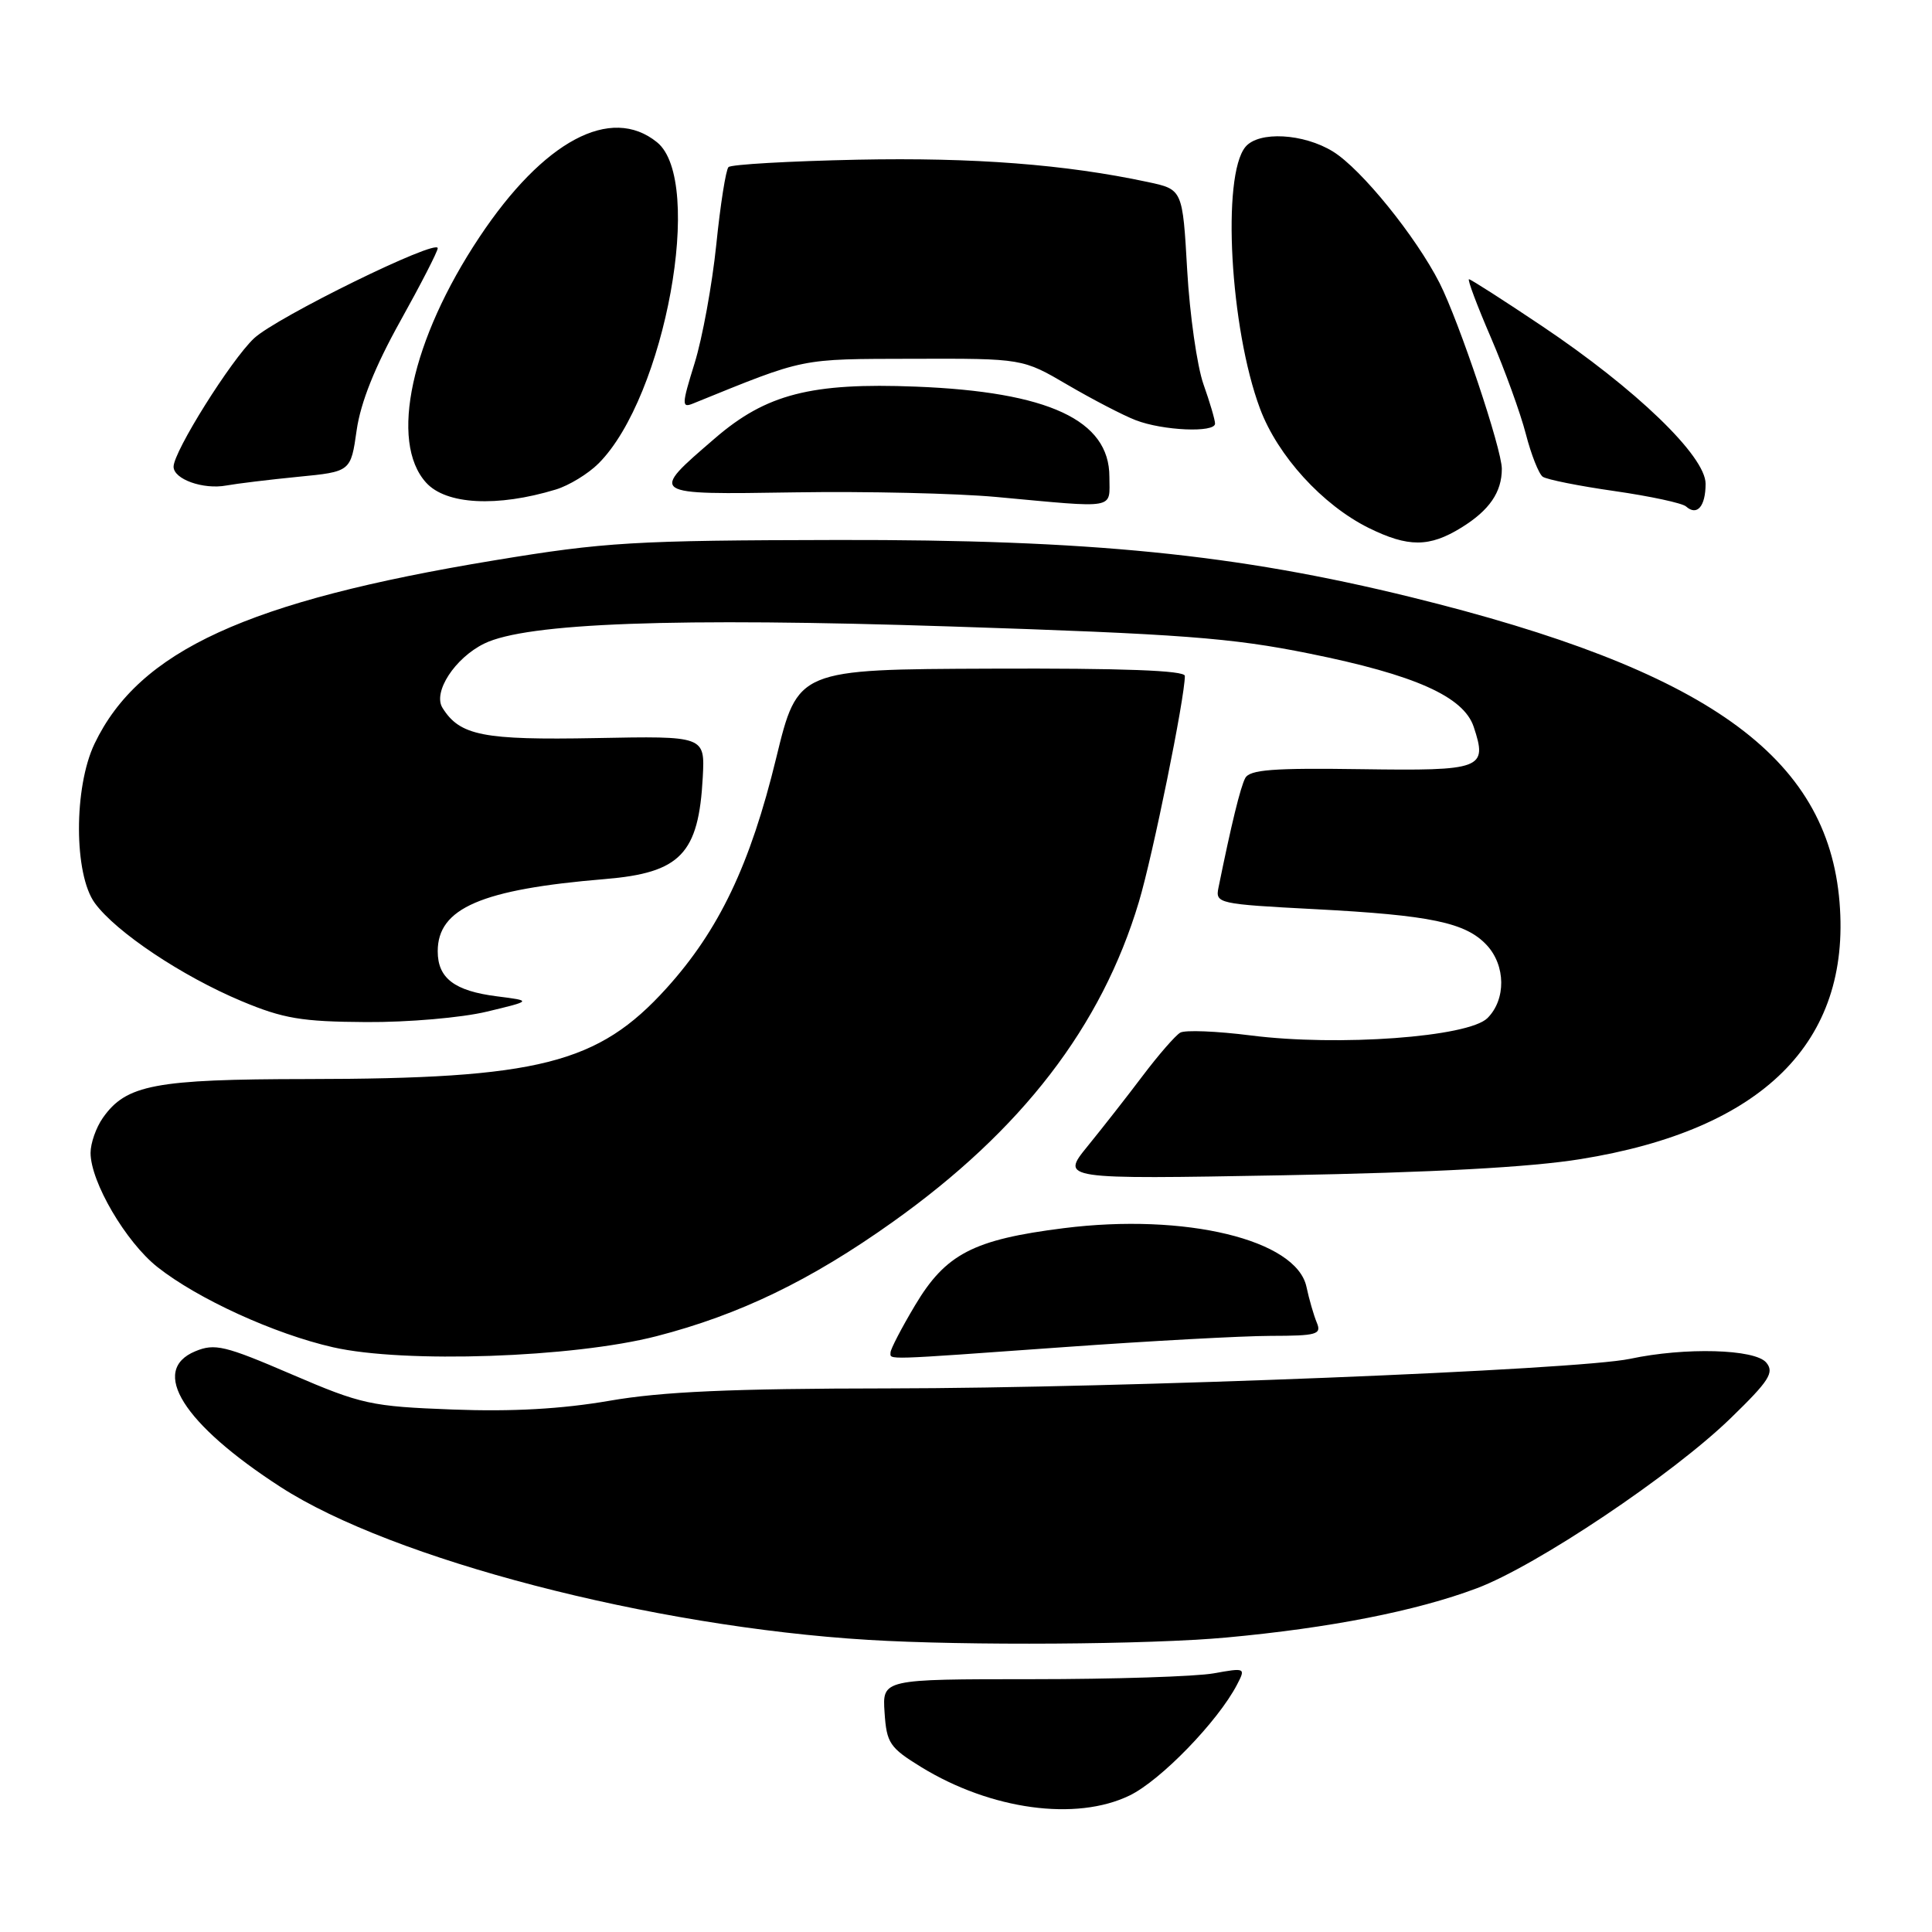 <?xml version="1.0" encoding="UTF-8" standalone="no"?>
<!DOCTYPE svg PUBLIC "-//W3C//DTD SVG 1.1//EN" "http://www.w3.org/Graphics/SVG/1.1/DTD/svg11.dtd" >
<svg xmlns="http://www.w3.org/2000/svg" xmlns:xlink="http://www.w3.org/1999/xlink" version="1.1" viewBox="0 0 256 256">
 <g >
 <path fill="currentColor"
d=" M 149.68 237.91 C 153.79 235.92 161.38 228.09 163.91 223.23 C 165.07 221.00 165.03 220.97 160.80 221.73 C 158.43 222.15 147.59 222.50 136.71 222.50 C 116.91 222.50 116.91 222.50 117.21 226.92 C 117.48 230.98 117.88 231.57 122.07 234.15 C 131.31 239.81 142.59 241.35 149.68 237.91 Z  M 162.50 216.98 C 176.21 215.72 187.66 213.47 195.67 210.46 C 203.57 207.50 221.64 195.39 229.35 187.89 C 234.44 182.95 235.13 181.86 234.04 180.55 C 232.55 178.75 223.27 178.50 216.00 180.05 C 209.03 181.53 148.64 183.94 117.75 183.97 C 96.88 183.99 87.71 184.40 80.75 185.61 C 74.43 186.70 67.86 187.07 60.00 186.77 C 49.16 186.36 47.94 186.10 38.63 182.10 C 29.80 178.30 28.46 177.98 25.88 179.05 C 19.79 181.57 24.26 188.68 37.17 197.03 C 52.00 206.62 86.25 215.53 115.00 217.29 C 127.89 218.08 152.31 217.92 162.50 216.98 Z  M 87.00 177.05 C 97.97 174.22 107.40 169.67 118.26 161.94 C 135.39 149.76 145.97 136.01 150.91 119.50 C 152.75 113.36 157.00 92.45 157.00 89.56 C 157.00 88.84 148.77 88.53 131.35 88.60 C 105.71 88.69 105.71 88.69 102.85 100.44 C 99.41 114.59 95.28 123.24 88.31 130.95 C 79.25 140.96 71.39 142.95 40.72 142.98 C 20.52 143.00 16.71 143.73 13.63 148.12 C 12.73 149.40 12.00 151.48 12.00 152.76 C 12.00 156.60 16.67 164.57 20.86 167.89 C 26.18 172.10 36.37 176.76 44.13 178.52 C 53.56 180.67 75.95 179.90 87.00 177.05 Z  M 141.00 178.50 C 152.28 177.69 164.59 177.02 168.36 177.01 C 174.50 177.00 175.14 176.82 174.48 175.25 C 174.08 174.29 173.46 172.15 173.11 170.50 C 171.76 164.26 157.05 160.71 140.94 162.74 C 128.96 164.25 125.31 166.15 121.25 172.96 C 119.46 175.96 118.00 178.77 118.00 179.21 C 118.00 180.20 116.72 180.24 141.00 178.50 Z  M 209.42 153.59 C 233.55 149.71 245.26 138.11 243.75 119.57 C 242.18 100.18 226.18 88.78 186.99 79.13 C 163.81 73.43 144.43 71.49 111.00 71.55 C 83.97 71.60 80.16 71.83 65.50 74.25 C 32.75 79.65 18.43 86.23 12.53 98.54 C 9.76 104.33 9.78 115.86 12.57 119.67 C 15.39 123.52 24.13 129.35 32.00 132.65 C 37.54 134.97 39.97 135.38 48.50 135.43 C 54.04 135.47 61.18 134.85 64.50 134.05 C 70.50 132.61 70.50 132.61 65.86 132.02 C 60.22 131.31 58.00 129.62 58.00 126.05 C 58.00 120.33 63.78 117.84 80.17 116.48 C 90.17 115.65 92.58 113.14 93.12 102.99 C 93.41 97.52 93.41 97.52 78.95 97.80 C 64.00 98.08 60.93 97.48 58.63 93.79 C 57.33 91.71 60.27 87.19 64.16 85.28 C 69.75 82.54 89.41 81.81 125.97 83.01 C 156.57 84.01 163.16 84.51 173.50 86.60 C 187.49 89.42 193.93 92.30 195.27 96.30 C 197.13 101.89 196.43 102.15 180.38 101.92 C 168.70 101.75 165.60 101.98 165.00 103.10 C 164.36 104.30 163.15 109.27 161.45 117.64 C 161.03 119.71 161.43 119.80 174.26 120.47 C 189.57 121.27 194.21 122.24 197.00 125.23 C 199.52 127.94 199.57 132.43 197.10 134.90 C 194.58 137.42 177.33 138.68 165.72 137.20 C 161.22 136.63 157.02 136.46 156.39 136.83 C 155.75 137.20 153.53 139.75 151.45 142.50 C 149.38 145.25 146.07 149.47 144.11 151.88 C 140.55 156.26 140.55 156.26 170.02 155.73 C 189.81 155.37 202.76 154.67 209.42 153.59 Z  M 193.64 69.91 C 197.35 67.62 199.00 65.22 199.00 62.12 C 199.00 59.50 193.34 42.62 190.75 37.50 C 187.61 31.33 180.38 22.40 176.64 20.09 C 172.73 17.67 166.79 17.35 165.03 19.46 C 161.86 23.28 162.99 43.54 166.96 54.15 C 169.30 60.41 175.23 66.91 181.35 69.95 C 186.60 72.54 189.40 72.53 193.64 69.91 Z  M 226.00 64.10 C 226.00 60.44 216.79 51.56 204.29 43.18 C 199.22 39.78 194.88 37.00 194.65 37.00 C 194.41 37.00 195.72 40.49 197.56 44.75 C 199.39 49.01 201.47 54.75 202.18 57.50 C 202.89 60.25 203.90 62.80 204.42 63.17 C 204.94 63.54 209.23 64.40 213.94 65.07 C 218.65 65.75 222.91 66.66 223.41 67.11 C 224.87 68.41 226.00 67.10 226.00 64.10 Z  M 73.66 64.86 C 75.40 64.33 77.94 62.78 79.31 61.41 C 88.14 52.59 93.36 23.95 87.06 18.85 C 80.94 13.89 72.02 18.65 63.52 31.43 C 54.49 45.00 51.55 58.53 56.46 63.95 C 59.10 66.87 65.87 67.23 73.66 64.86 Z  M 147.00 63.17 C 147.00 55.67 138.94 51.92 121.36 51.23 C 107.49 50.68 101.52 52.22 94.74 58.07 C 85.98 65.62 85.85 65.54 105.35 65.24 C 114.78 65.09 126.78 65.37 132.00 65.85 C 148.20 67.34 147.00 67.56 147.00 63.17 Z  M 39.49 63.18 C 46.48 62.50 46.48 62.50 47.26 57.00 C 47.79 53.31 49.69 48.57 53.03 42.57 C 55.76 37.67 58.00 33.31 58.00 32.89 C 58.00 31.56 36.62 42.05 33.66 44.83 C 30.60 47.71 23.00 59.83 23.00 61.84 C 23.00 63.50 26.93 64.90 30.00 64.33 C 31.38 64.08 35.64 63.56 39.49 63.18 Z  M 161.00 56.13 C 161.00 55.64 160.31 53.29 159.46 50.90 C 158.62 48.50 157.65 41.72 157.31 35.82 C 156.70 25.10 156.70 25.10 152.10 24.12 C 141.17 21.78 129.02 20.85 113.63 21.16 C 104.57 21.35 96.88 21.79 96.53 22.14 C 96.18 22.49 95.45 27.12 94.91 32.43 C 94.36 37.74 93.07 44.80 92.04 48.12 C 90.33 53.62 90.31 54.09 91.83 53.47 C 106.89 47.36 105.78 47.58 121.00 47.54 C 135.50 47.50 135.50 47.50 141.47 51.00 C 144.76 52.92 148.81 55.03 150.47 55.67 C 154.07 57.07 161.00 57.37 161.00 56.13 Z "/>
</g>
</svg>